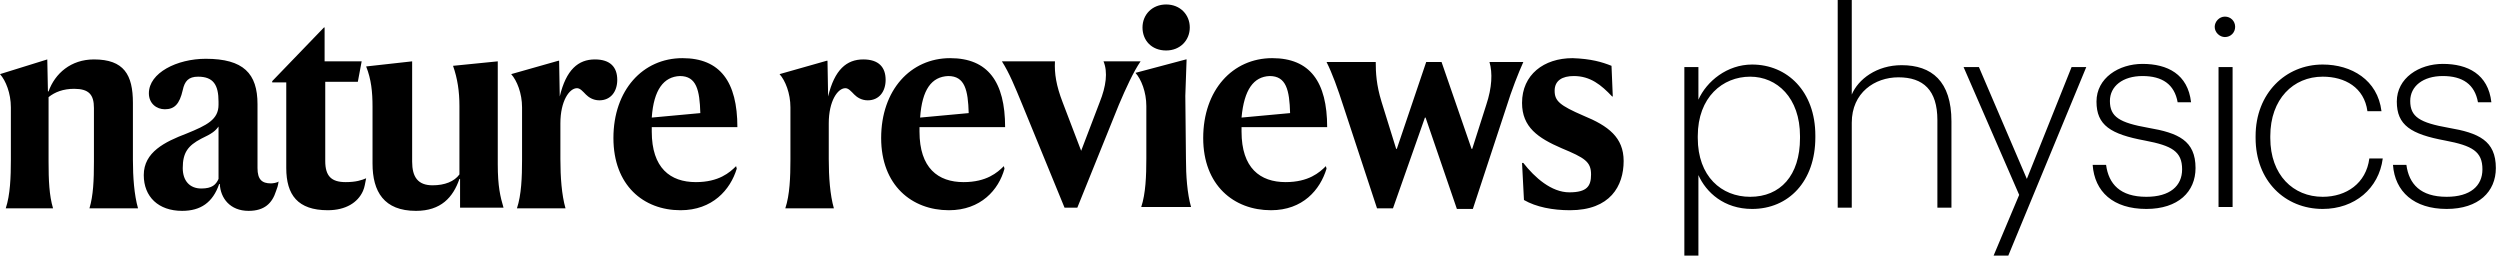 <svg height="32" viewBox="0 0 313 32" width="313" xmlns="http://www.w3.org/2000/svg"><path d="m5.92 7.44.08 4h.08c.8-2.24 2.8-4 5.68-4 3.76 0 4.88 1.92 4.88 5.44v7.12c0 2.16.16 4.4.64 6.08h-6.08c.48-1.6.56-3.52.56-5.84v-6.72c0-1.68-.64-2.4-2.48-2.4-1.36 0-2.4.4-3.2 1.04v8.08c0 2.32.08 4.24.56 5.84h-5.92c.56-1.68.64-3.92.64-6.08v-6.56c0-1.76-.64-3.36-1.36-4.16zm19.84-.08c4.72 0 6.48 1.84 6.48 5.68v8c0 1.44.56 1.92 1.68 1.92.24 0 .8-.08.96-.24-.08.56-.16.8-.32 1.2-.48 1.52-1.44 2.48-3.44 2.48-2.32 0-3.52-1.6-3.6-3.36h-.08c-.8 2.32-2.32 3.36-4.64 3.36-2.96 0-4.8-1.76-4.8-4.48 0-2.88 2.64-4.16 5.36-5.2 2.56-1.04 4-1.76 4-3.6v-.4c0-2.08-.64-3.12-2.56-3.12-1.2 0-1.68.56-1.92 1.68-.4 1.76-1.04 2.4-2.24 2.4-1.04 0-2-.72-2-2 0-2.56 3.52-4.32 7.12-4.32zm1.6 15.04v-6.56c-.4.56-.8.88-2.16 1.52-1.68.88-2.32 1.76-2.32 3.68 0 1.6.88 2.56 2.32 2.56 1.36 0 1.84-.48 2.16-1.2zm18.08 1.52c-.64 1.44-2.16 2.4-4.4 2.4-3.76 0-5.2-1.92-5.2-5.28v-10.72h-1.76v-.16l6.48-6.72h.08v4.24h4.64l-.48 2.56h-4.08v9.92c0 1.92.8 2.64 2.56 2.64 1.28 0 2-.24 2.56-.48-.16.72-.16 1.04-.4 1.6zm6.16-16.24v12.56c0 1.92.72 2.96 2.56 2.96 1.52 0 2.72-.48 3.36-1.36v-8.56c0-1.84-.24-3.44-.8-5.04l5.6-.56v12.88c0 2.8.32 4.08.72 5.44h-5.44v-3.6h-.08c-.8 2.32-2.32 4-5.44 4-4 0-5.44-2.4-5.44-5.92v-7.12c0-1.84-.16-3.44-.8-5.04zm18.48 4.4c.8-3.36 2.32-4.64 4.4-4.64 1.92 0 2.8.96 2.8 2.56 0 1.44-.8 2.56-2.24 2.56-.8 0-1.36-.4-1.68-.72-.4-.4-.72-.8-1.12-.8-.96 0-2.08 1.6-2.08 4.4v4.48c0 2.24.16 4.48.64 6.16h-6.08c.56-1.68.64-3.92.64-6.08v-6.56c0-1.76-.64-3.36-1.36-4.16l5.92-1.68h.08zm15.12 14.24c-4.64 0-8.4-3.12-8.4-9.04 0-6 3.68-10 8.64-10 4.72 0 6.88 2.96 6.88 8.64h-10.72v.56c0 4.56 2.32 6.32 5.52 6.32 2.88 0 4.24-1.2 5.04-2l.08.32c-.8 2.64-3.04 5.2-7.04 5.2zm-3.6-11.6 6.08-.56c-.08-2.88-.48-4.64-2.56-4.64-2 .08-3.28 1.68-3.52 5.2zm22.08-2.64c.8-3.36 2.32-4.64 4.4-4.64 1.92 0 2.8.96 2.8 2.56 0 1.44-.8 2.56-2.24 2.56-.8 0-1.36-.4-1.68-.72-.4-.4-.72-.8-1.12-.8-.96 0-2.08 1.6-2.08 4.4v4.48c0 2.24.16 4.48.64 6.16h-6.08c.56-1.68.64-3.92.64-6.08v-6.56c0-1.76-.64-3.36-1.36-4.16l5.92-1.68h.08zm15.12 14.24c-4.64 0-8.48-3.12-8.48-9.04 0-6 3.68-10 8.64-10 4.72 0 6.88 2.96 6.88 8.64h-10.72v.56c0 4.56 2.32 6.32 5.52 6.32 2.88 0 4.24-1.2 5.04-2l.08.32c-.72 2.64-2.96 5.2-6.96 5.2zm-3.6-11.6 6.08-.56c-.08-2.88-.48-4.64-2.56-4.64-2.08.08-3.28 1.68-3.52 5.2zm17.84-1.92 2.32 6.08 2.32-6.08c.8-2 1.04-3.76.48-5.12h4.64c-.88 1.28-1.84 3.36-2.72 5.44l-5.2 12.88h-1.6l-5.28-12.88c-.96-2.32-1.6-3.92-2.56-5.44h6.64c-.08 1.52.16 3.04.96 5.12zm15.44 7.04c0 2.16.16 4.4.64 6.08h-6.24c.56-1.68.64-3.92.64-6.08v-6.56c0-1.76-.64-3.36-1.36-4.16l6.32-1.68h.08l-.16 4.56zm-5.44-16.4c0-1.6 1.2-2.88 2.96-2.88s2.96 1.28 2.96 2.88-1.2 2.88-2.96 2.88c-1.84 0-2.96-1.28-2.96-2.88zm16.08 22.88c-4.64 0-8.48-3.12-8.48-9.04 0-6 3.68-10 8.64-10 4.72 0 6.88 2.96 6.88 8.64h-10.72v.56c0 4.56 2.32 6.32 5.52 6.32 2.88 0 4.24-1.2 5.04-2l.08.32c-.8 2.64-2.96 5.2-6.96 5.2zm-3.68-11.6 6.08-.56c-.08-2.88-.48-4.64-2.56-4.64-2 .08-3.2 1.68-3.52 5.2zm17.52-2 1.84 5.92h.08l3.68-10.88h1.92l3.76 10.88h.08l1.76-5.52c.72-2.16.8-4 .4-5.36h4.24c-.64 1.44-1.44 3.44-2.16 5.76l-4.16 12.64h-2l-3.92-11.44h-.08l-4 11.36h-2l-4.16-12.64c-.8-2.48-1.44-4.24-2.16-5.68h6.16c0 1.36.08 2.88.72 4.96zm28.8-4.48.16 3.84h-.08c-1.36-1.44-2.72-2.56-4.8-2.56-1.44 0-2.4.56-2.4 1.84s.64 1.84 3.6 3.12c3.12 1.28 5.04 2.72 5.04 5.68 0 3.12-1.68 6.16-6.72 6.16-2.16 0-4.24-.4-5.76-1.28l-.24-4.64h.16c1.44 1.84 3.52 3.68 5.76 3.68s2.72-.8 2.72-2.24c0-1.6-.8-2.08-3.68-3.28-2.96-1.28-4.96-2.64-4.96-5.68 0-3.52 2.72-5.6 6.32-5.6 2.32.08 3.68.48 4.88.96zm9.12.16h1.76v4.08c1.04-2.32 3.6-4.4 6.72-4.4 4.4 0 7.92 3.36 7.92 8.88v.24c0 5.52-3.36 8.96-7.92 8.96-3.52 0-5.76-2.08-6.72-4.24v10.08h-1.76zm14.48 8.88v-.24c0-4.8-2.88-7.44-6.24-7.44-3.44 0-6.56 2.56-6.56 7.44v.24c0 4.8 2.96 7.36 6.56 7.36 3.76 0 6.24-2.64 6.24-7.36zm4.72-17.28h1.76v11.84c.8-1.92 3.12-3.68 6.24-3.68 3.76 0 6.24 2 6.24 7.04v10.8h-1.76v-10.96c0-3.76-1.76-5.36-4.88-5.36-2.96 0-5.84 1.92-5.84 5.68v10.64h-1.76zm22.72 24.4-6.96-16h1.92l6 14 5.6-14h1.84l-9.76 23.6h-1.84zm9.2-3.76h1.68c.32 2.4 1.76 4 5.04 4 2.96 0 4.48-1.36 4.48-3.44 0-2.24-1.28-2.96-4.64-3.6-4.32-.8-6.08-1.92-6.08-4.88s2.8-4.72 5.76-4.72c3.12 0 5.68 1.28 6.08 4.8h-1.68c-.4-2.24-1.92-3.28-4.4-3.28s-4.08 1.28-4.08 3.12c0 2 1.2 2.72 4.8 3.36 3.76.64 5.92 1.6 5.92 5.04 0 2.96-2.16 5.12-6.16 5.12-4.16 0-6.48-2.16-6.72-5.52zm15.28-17.28c0-.64.56-1.28 1.28-1.28s1.28.56 1.28 1.28-.56 1.28-1.28 1.28c-.64 0-1.28-.56-1.28-1.28zm.48 5.04h1.76v17.52h-1.76zm4.64 8.88v-.24c0-5.36 3.76-8.96 8.4-8.96 3.6 0 6.88 1.92 7.36 5.84h-1.76c-.4-2.96-2.8-4.32-5.6-4.32-3.68 0-6.56 2.8-6.56 7.44v.24c0 4.64 2.88 7.36 6.56 7.36 2.96 0 5.44-1.68 5.84-4.8h1.68c-.48 3.76-3.52 6.32-7.52 6.32-4.72 0-8.4-3.52-8.4-8.88zm17.2 3.36h1.68c.32 2.4 1.76 4 5.04 4 2.96 0 4.48-1.36 4.48-3.44 0-2.24-1.28-2.96-4.64-3.6-4.32-.8-6.08-1.92-6.08-4.88s2.8-4.72 5.76-4.72c3.12 0 5.68 1.28 6.08 4.8h-1.68c-.4-2.24-1.92-3.28-4.4-3.28s-4.08 1.28-4.08 3.12c0 2 1.2 2.72 4.8 3.36 3.76.64 5.92 1.6 5.92 5.04 0 2.96-2.16 5.12-6.16 5.12-4.08 0-6.48-2.16-6.72-5.52z"/></svg>